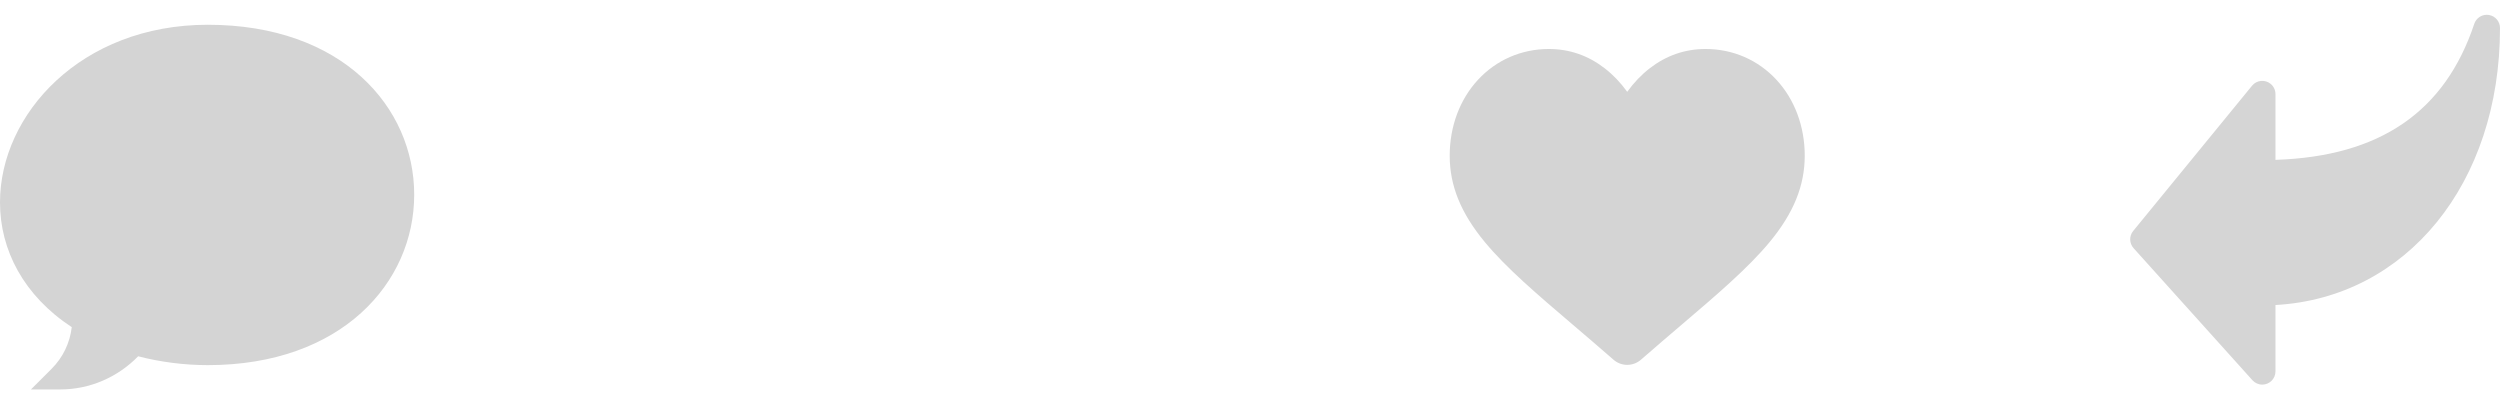 <svg width="169" height="28" viewBox="0 0 169 28" fill="none" xmlns="http://www.w3.org/2000/svg">
<g clip-path="url(#clip0)">
<path d="M4.077 26.326H2.093L3.496 24.924C4.252 24.167 4.724 23.183 4.851 22.116C1.612 19.99 0 16.911 0 13.682C0 7.726 5.474 1.674 14.047 1.674C23.13 1.674 28 7.243 28 13.161C28 19.117 23.078 24.683 14.047 24.683C12.465 24.683 10.815 24.472 9.341 24.084C7.946 25.515 6.055 26.326 4.077 26.326Z" fill="#D4D4D4"/>
</g>
<g clip-path="url(#clip1)">
<path d="M120.096 5.402C118.854 4.055 117.149 3.312 115.296 3.312C113.91 3.312 112.641 3.75 111.525 4.614C110.961 5.05 110.45 5.584 110 6.206C109.55 5.584 109.039 5.05 108.475 4.614C107.359 3.75 106.09 3.312 104.704 3.312C102.851 3.312 101.146 4.055 99.904 5.402C98.676 6.734 98 8.553 98 10.525C98 12.555 98.756 14.413 100.38 16.372C101.833 18.125 103.921 19.905 106.339 21.965C107.165 22.669 108.1 23.467 109.072 24.316C109.329 24.541 109.658 24.665 110 24.665C110.341 24.665 110.671 24.541 110.927 24.317C111.899 23.467 112.836 22.669 113.662 21.965C116.079 19.905 118.167 18.125 119.62 16.372C121.244 14.413 122 12.555 122 10.525C122 8.553 121.324 6.734 120.096 5.402Z" fill="#D4D4D4"/>
</g>
<g clip-path="url(#clip2)">
<path d="M153.822 20.619V25.107C153.822 25.601 153.422 26 152.929 26C152.676 26 152.435 25.893 152.265 25.705L144.23 16.776C143.936 16.449 143.924 15.956 144.202 15.615L152.238 5.794C152.55 5.412 153.112 5.356 153.494 5.668C153.701 5.837 153.821 6.09 153.822 6.357V10.806C160.875 10.577 165.277 7.562 167.261 1.61C167.383 1.246 167.724 1 168.108 1C168.156 1 168.204 1.004 168.251 1.012C168.683 1.082 169 1.455 169 1.893C169 12.407 162.671 20.131 153.822 20.619Z" fill="#D5D5D5"/>
</g>
<defs>
<clipPath id="clip0">
<rect width="28" height="28" fill="white"/>
</clipPath>
<clipPath id="clip1">
<rect width="24" height="24" fill="white" transform="translate(98 2)"/>
</clipPath>
<clipPath id="clip2">
<rect width="25" height="25" fill="white" transform="matrix(1 0 0 -1 144 26)"/>
</clipPath>
</defs>
</svg>
